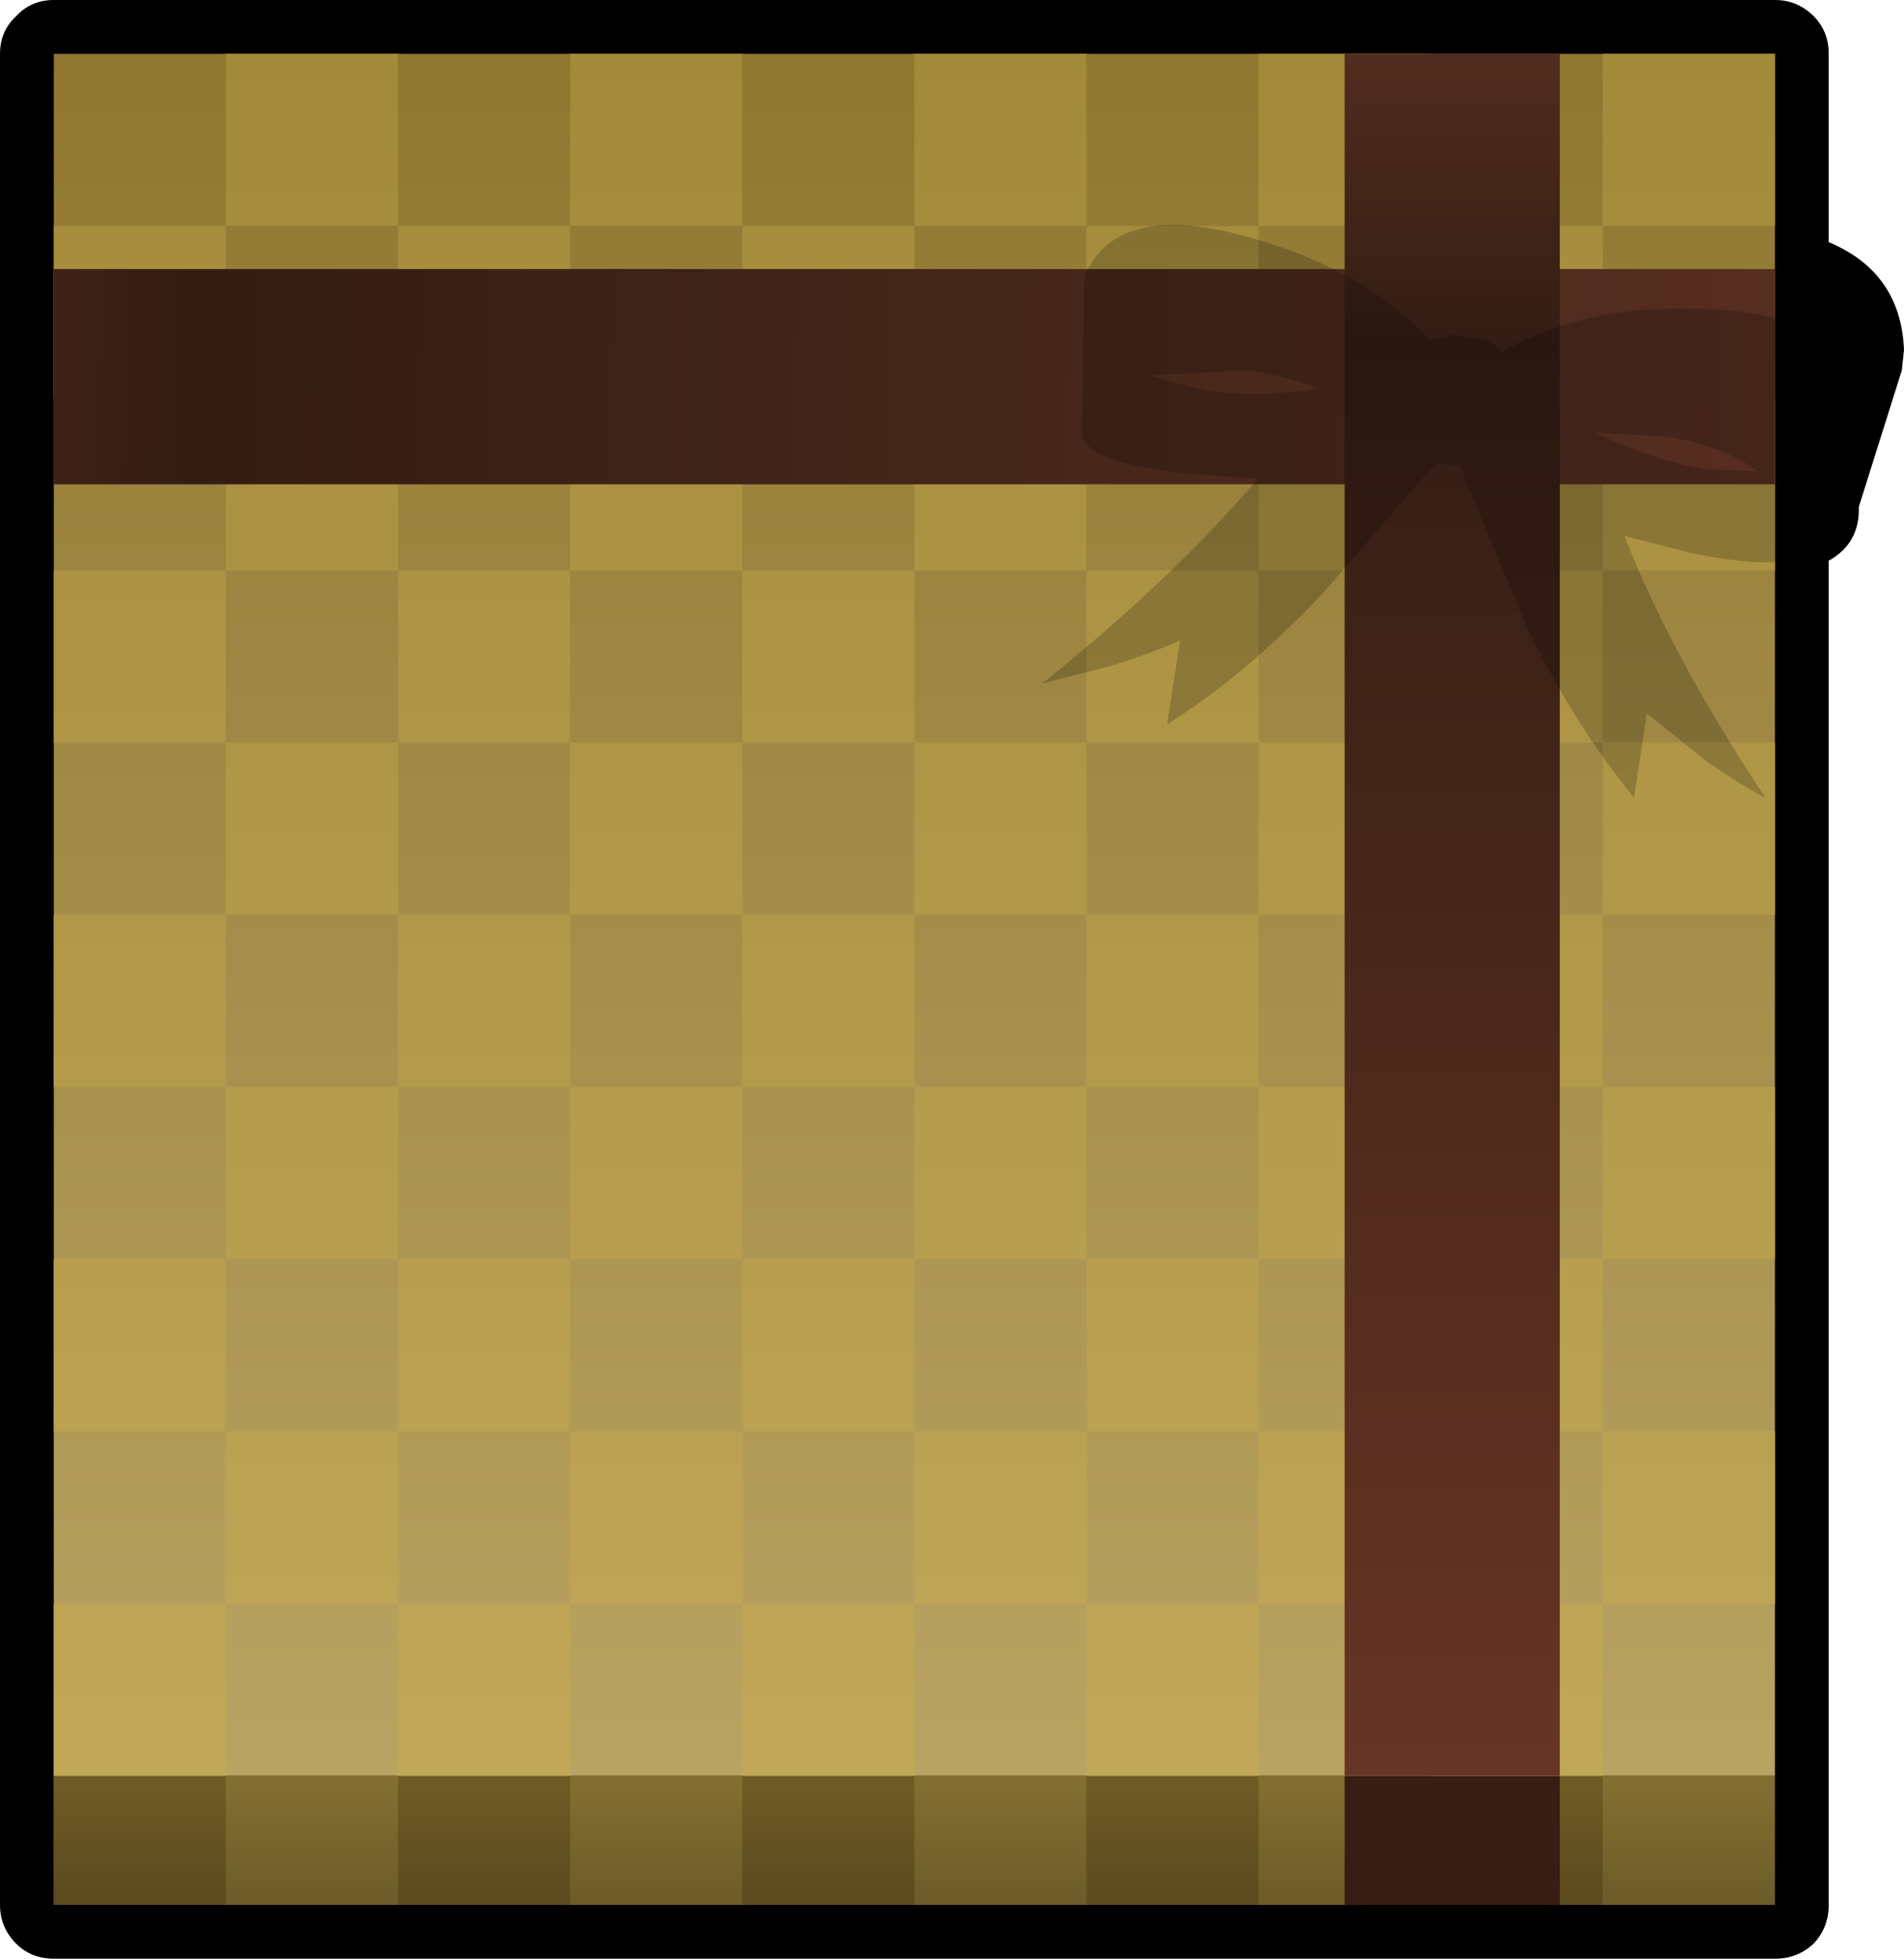 <?xml version="1.0" encoding="UTF-8" standalone="no"?>
<svg xmlns:xlink="http://www.w3.org/1999/xlink" height="91.0px" width="88.5px" xmlns="http://www.w3.org/2000/svg">
  <g transform="matrix(1.0, 0.0, 0.0, 1.0, 42.5, 45.5)">
    <path d="M42.5 -19.45 L42.5 43.0 Q42.5 44.05 41.8 44.8 41.05 45.5 40.0 45.5 L-40.0 45.5 Q-41.05 45.5 -41.75 44.8 -42.5 44.05 -42.5 43.0 L-42.5 -43.0 Q-42.5 -44.05 -41.75 -44.75 -41.05 -45.5 -40.0 -45.5 L40.0 -45.5 Q41.05 -45.5 41.8 -44.75 42.5 -44.05 42.5 -43.0 L42.5 -34.25 Q45.85 -32.85 46.0 -29.25 L45.9 -28.3 43.9 -21.95 Q43.95 -20.25 42.5 -19.45" fill="#000000" fill-rule="evenodd" stroke="none"/>
    <path d="M40.0 43.0 L-40.0 43.0 -40.0 37.0 40.0 37.0 40.0 43.0" fill="url(#gradient0)" fill-rule="evenodd" stroke="none"/>
    <path d="M16.0 43.0 L8.0 43.0 8.0 37.0 16.0 37.0 16.0 43.0 M0.0 43.0 L-8.0 43.0 -8.0 37.0 0.0 37.0 0.0 43.0 M32.0 43.0 L24.0 43.0 24.0 37.0 32.0 37.0 32.0 43.0 M-40.0 37.0 L-32.0 37.0 -32.0 43.0 -40.0 43.0 -40.0 37.0 M-24.0 37.0 L-16.0 37.0 -16.0 43.0 -24.0 43.0 -24.0 37.0" fill="url(#gradient1)" fill-rule="evenodd" stroke="none"/>
    <path d="M30.0 37.0 L30.0 43.0 20.0 43.0 20.0 37.0 30.0 37.0" fill="#381d14" fill-rule="evenodd" stroke="none"/>
    <path d="M-40.0 -43.0 L40.0 -43.0 40.0 37.0 -40.0 37.0 -40.0 -43.0" fill="url(#gradient2)" fill-rule="evenodd" stroke="none"/>
    <path d="M24.0 -27.0 L24.0 -35.0 32.0 -35.0 32.0 -27.0 24.0 -27.0 24.0 -19.0 32.0 -19.0 32.0 -27.0 40.0 -27.0 40.0 -19.0 32.0 -19.0 32.0 -11.0 40.0 -11.0 40.0 -3.0 32.0 -3.0 32.0 5.0 40.0 5.0 40.0 13.0 32.0 13.0 32.0 21.0 40.0 21.0 40.0 29.0 32.0 29.0 32.0 37.0 24.0 37.0 24.0 29.0 16.0 29.0 16.0 37.0 8.0 37.0 8.0 29.0 0.0 29.0 0.0 37.0 -8.0 37.0 -8.0 29.0 -16.0 29.0 -16.0 37.0 -24.0 37.0 -24.0 29.0 -32.0 29.0 -32.0 37.0 -40.0 37.0 -40.0 29.0 -32.0 29.0 -32.0 21.0 -40.0 21.0 -40.0 13.0 -32.0 13.0 -32.0 5.0 -40.0 5.0 -40.0 -3.0 -32.0 -3.0 -32.0 -11.0 -40.0 -11.0 -40.0 -19.0 -32.0 -19.0 -32.0 -27.0 -40.0 -27.0 -40.0 -35.0 -32.0 -35.0 -32.0 -43.0 -24.0 -43.0 -24.0 -35.0 -16.0 -35.0 -16.0 -43.0 -8.0 -43.0 -8.0 -35.0 0.0 -35.0 0.0 -43.0 8.0 -43.0 8.0 -35.0 16.0 -35.0 16.0 -43.0 24.0 -43.0 24.0 -35.0 16.0 -35.0 16.0 -27.0 24.0 -27.0 M32.0 -43.0 L40.0 -43.0 40.0 -35.0 32.0 -35.0 32.0 -43.0 M8.0 -3.0 L0.0 -3.0 0.0 -11.0 8.0 -11.0 8.0 -3.0 16.0 -3.0 16.0 -11.0 8.0 -11.0 8.0 -19.0 16.0 -19.0 16.0 -11.0 24.0 -11.0 24.0 -3.0 16.0 -3.0 16.0 5.0 24.0 5.0 24.0 13.0 16.0 13.0 16.0 21.0 8.0 21.0 8.0 13.0 0.0 13.0 0.0 21.0 -8.0 21.0 -8.0 13.0 -16.0 13.0 -16.0 21.0 -24.0 21.0 -24.0 13.0 -16.0 13.0 -16.0 5.0 -24.0 5.0 -24.0 -3.0 -16.0 -3.0 -16.0 -11.0 -24.0 -11.0 -24.0 -19.0 -16.0 -19.0 -16.0 -27.0 -8.0 -27.0 -8.0 -19.0 0.0 -19.0 0.0 -11.0 -8.0 -11.0 -8.0 -3.0 0.0 -3.0 0.0 5.0 8.0 5.0 8.0 -3.0 M0.0 -27.0 L8.0 -27.0 8.0 -19.0 0.0 -19.0 0.0 -27.0 -8.0 -27.0 -8.0 -35.0 -16.0 -35.0 -16.0 -27.0 -24.0 -27.0 -24.0 -35.0 -32.0 -35.0 -32.0 -27.0 -24.0 -27.0 -24.0 -19.0 -32.0 -19.0 -32.0 -11.0 -24.0 -11.0 -24.0 -3.0 -32.0 -3.0 -32.0 5.0 -24.0 5.0 -24.0 13.0 -32.0 13.0 -32.0 21.0 -24.0 21.0 -24.0 29.0 -16.0 29.0 -16.0 21.0 -8.0 21.0 -8.0 29.0 0.0 29.0 0.0 21.0 8.0 21.0 8.0 29.0 16.0 29.0 16.0 21.0 24.0 21.0 24.0 29.0 32.0 29.0 32.0 21.0 24.0 21.0 24.0 13.0 32.0 13.0 32.0 5.0 24.0 5.0 24.0 -3.0 32.0 -3.0 32.0 -11.0 24.0 -11.0 24.0 -19.0 16.0 -19.0 16.0 -27.0 8.0 -27.0 8.0 -35.0 0.0 -35.0 0.0 -27.0 M-8.0 -11.0 L-8.0 -19.0 -16.0 -19.0 -16.0 -11.0 -8.0 -11.0 M0.0 5.0 L-8.0 5.0 -8.0 -3.0 -16.0 -3.0 -16.0 5.0 -8.0 5.0 -8.0 13.0 0.0 13.0 0.0 5.0 M16.0 13.0 L16.0 5.0 8.0 5.0 8.0 13.0 16.0 13.0" fill="url(#gradient3)" fill-rule="evenodd" stroke="none"/>
    <path d="M40.0 -23.0 L-40.0 -23.0 -40.0 -33.0 40.0 -33.0 40.0 -23.0" fill="url(#gradient4)" fill-rule="evenodd" stroke="none"/>
    <path d="M30.0 -43.0 L30.0 37.0 20.0 37.0 20.0 -43.0 30.0 -43.0" fill="url(#gradient5)" fill-rule="evenodd" stroke="none"/>
    <path d="M35.1 -25.2 L31.65 -25.4 Q34.25 -24.15 36.75 -23.7 L39.2 -23.6 Q37.65 -24.75 35.1 -25.2 M24.0 -29.65 L24.05 -29.7 25.05 -29.95 26.35 -29.75 Q26.9 -29.65 27.25 -29.2 L27.3 -29.15 Q31.25 -31.4 36.75 -31.15 43.2 -30.95 43.5 -27.05 L41.4 -20.3 Q41.3 -18.75 36.15 -19.8 L33.0 -20.6 Q35.2 -15.0 39.55 -8.45 38.5 -8.95 36.8 -10.15 L34.05 -12.35 33.45 -8.45 Q30.75 -11.7 28.45 -16.4 L25.35 -23.85 24.25 -24.0 18.95 -17.9 Q15.35 -14.1 11.75 -11.85 L12.35 -15.75 Q11.15 -15.2 9.1 -14.55 L5.95 -13.75 Q12.1 -18.7 15.95 -23.25 L12.65 -23.5 Q7.5 -24.05 7.8 -25.6 L7.9 -32.65 Q9.4 -36.25 15.65 -34.45 21.0 -32.95 24.0 -29.65 M15.3 -28.3 L10.95 -28.05 13.35 -27.4 Q15.9 -27.0 18.8 -27.45 17.15 -28.1 15.3 -28.3" fill="#000000" fill-opacity="0.2" fill-rule="evenodd" stroke="none"/>
  </g>
  <defs>
    <linearGradient gradientTransform="matrix(0.0, -0.004, 0.004, 0.0, 0.0, 40.0)" gradientUnits="userSpaceOnUse" id="gradient0" spreadMethod="pad" x1="-819.2" x2="819.2">
      <stop offset="0.0" stop-color="#6c5b28"/>
      <stop offset="1.0" stop-color="#857032"/>
    </linearGradient>
    <linearGradient gradientTransform="matrix(0.0, -0.004, 0.004, 0.0, 0.0, 40.0)" gradientUnits="userSpaceOnUse" id="gradient1" spreadMethod="pad" x1="-819.2" x2="819.2">
      <stop offset="0.0" stop-color="#594a1e"/>
      <stop offset="1.0" stop-color="#705c25"/>
    </linearGradient>
    <linearGradient gradientTransform="matrix(0.0, 0.049, -0.049, 0.0, 0.0, -3.0)" gradientUnits="userSpaceOnUse" id="gradient2" spreadMethod="pad" x1="-819.2" x2="819.2">
      <stop offset="0.0" stop-color="#8f7730"/>
      <stop offset="1.0" stop-color="#b9a362"/>
    </linearGradient>
    <linearGradient gradientTransform="matrix(0.0, 0.049, -0.049, 0.0, 0.0, -3.0)" gradientUnits="userSpaceOnUse" id="gradient3" spreadMethod="pad" x1="-819.2" x2="819.2">
      <stop offset="0.0" stop-color="#a38a3a"/>
      <stop offset="1.0" stop-color="#c1a858"/>
    </linearGradient>
    <linearGradient gradientTransform="matrix(-0.049, -7.0E-4, 1.0E-4, -0.006, 0.0, -28.0)" gradientUnits="userSpaceOnUse" id="gradient4" spreadMethod="pad" x1="-819.2" x2="819.2">
      <stop offset="0.008" stop-color="#562e21"/>
      <stop offset="0.918" stop-color="#331d13"/>
      <stop offset="1.0" stop-color="#3e2117"/>
    </linearGradient>
    <linearGradient gradientTransform="matrix(0.0, -0.049, 0.049, 0.0, 25.0, -3.0)" gradientUnits="userSpaceOnUse" id="gradient5" spreadMethod="pad" x1="-819.2" x2="819.2">
      <stop offset="0.0" stop-color="#673525"/>
      <stop offset="0.831" stop-color="#331d13"/>
      <stop offset="1.0" stop-color="#522c1f"/>
    </linearGradient>
  </defs>
</svg>
